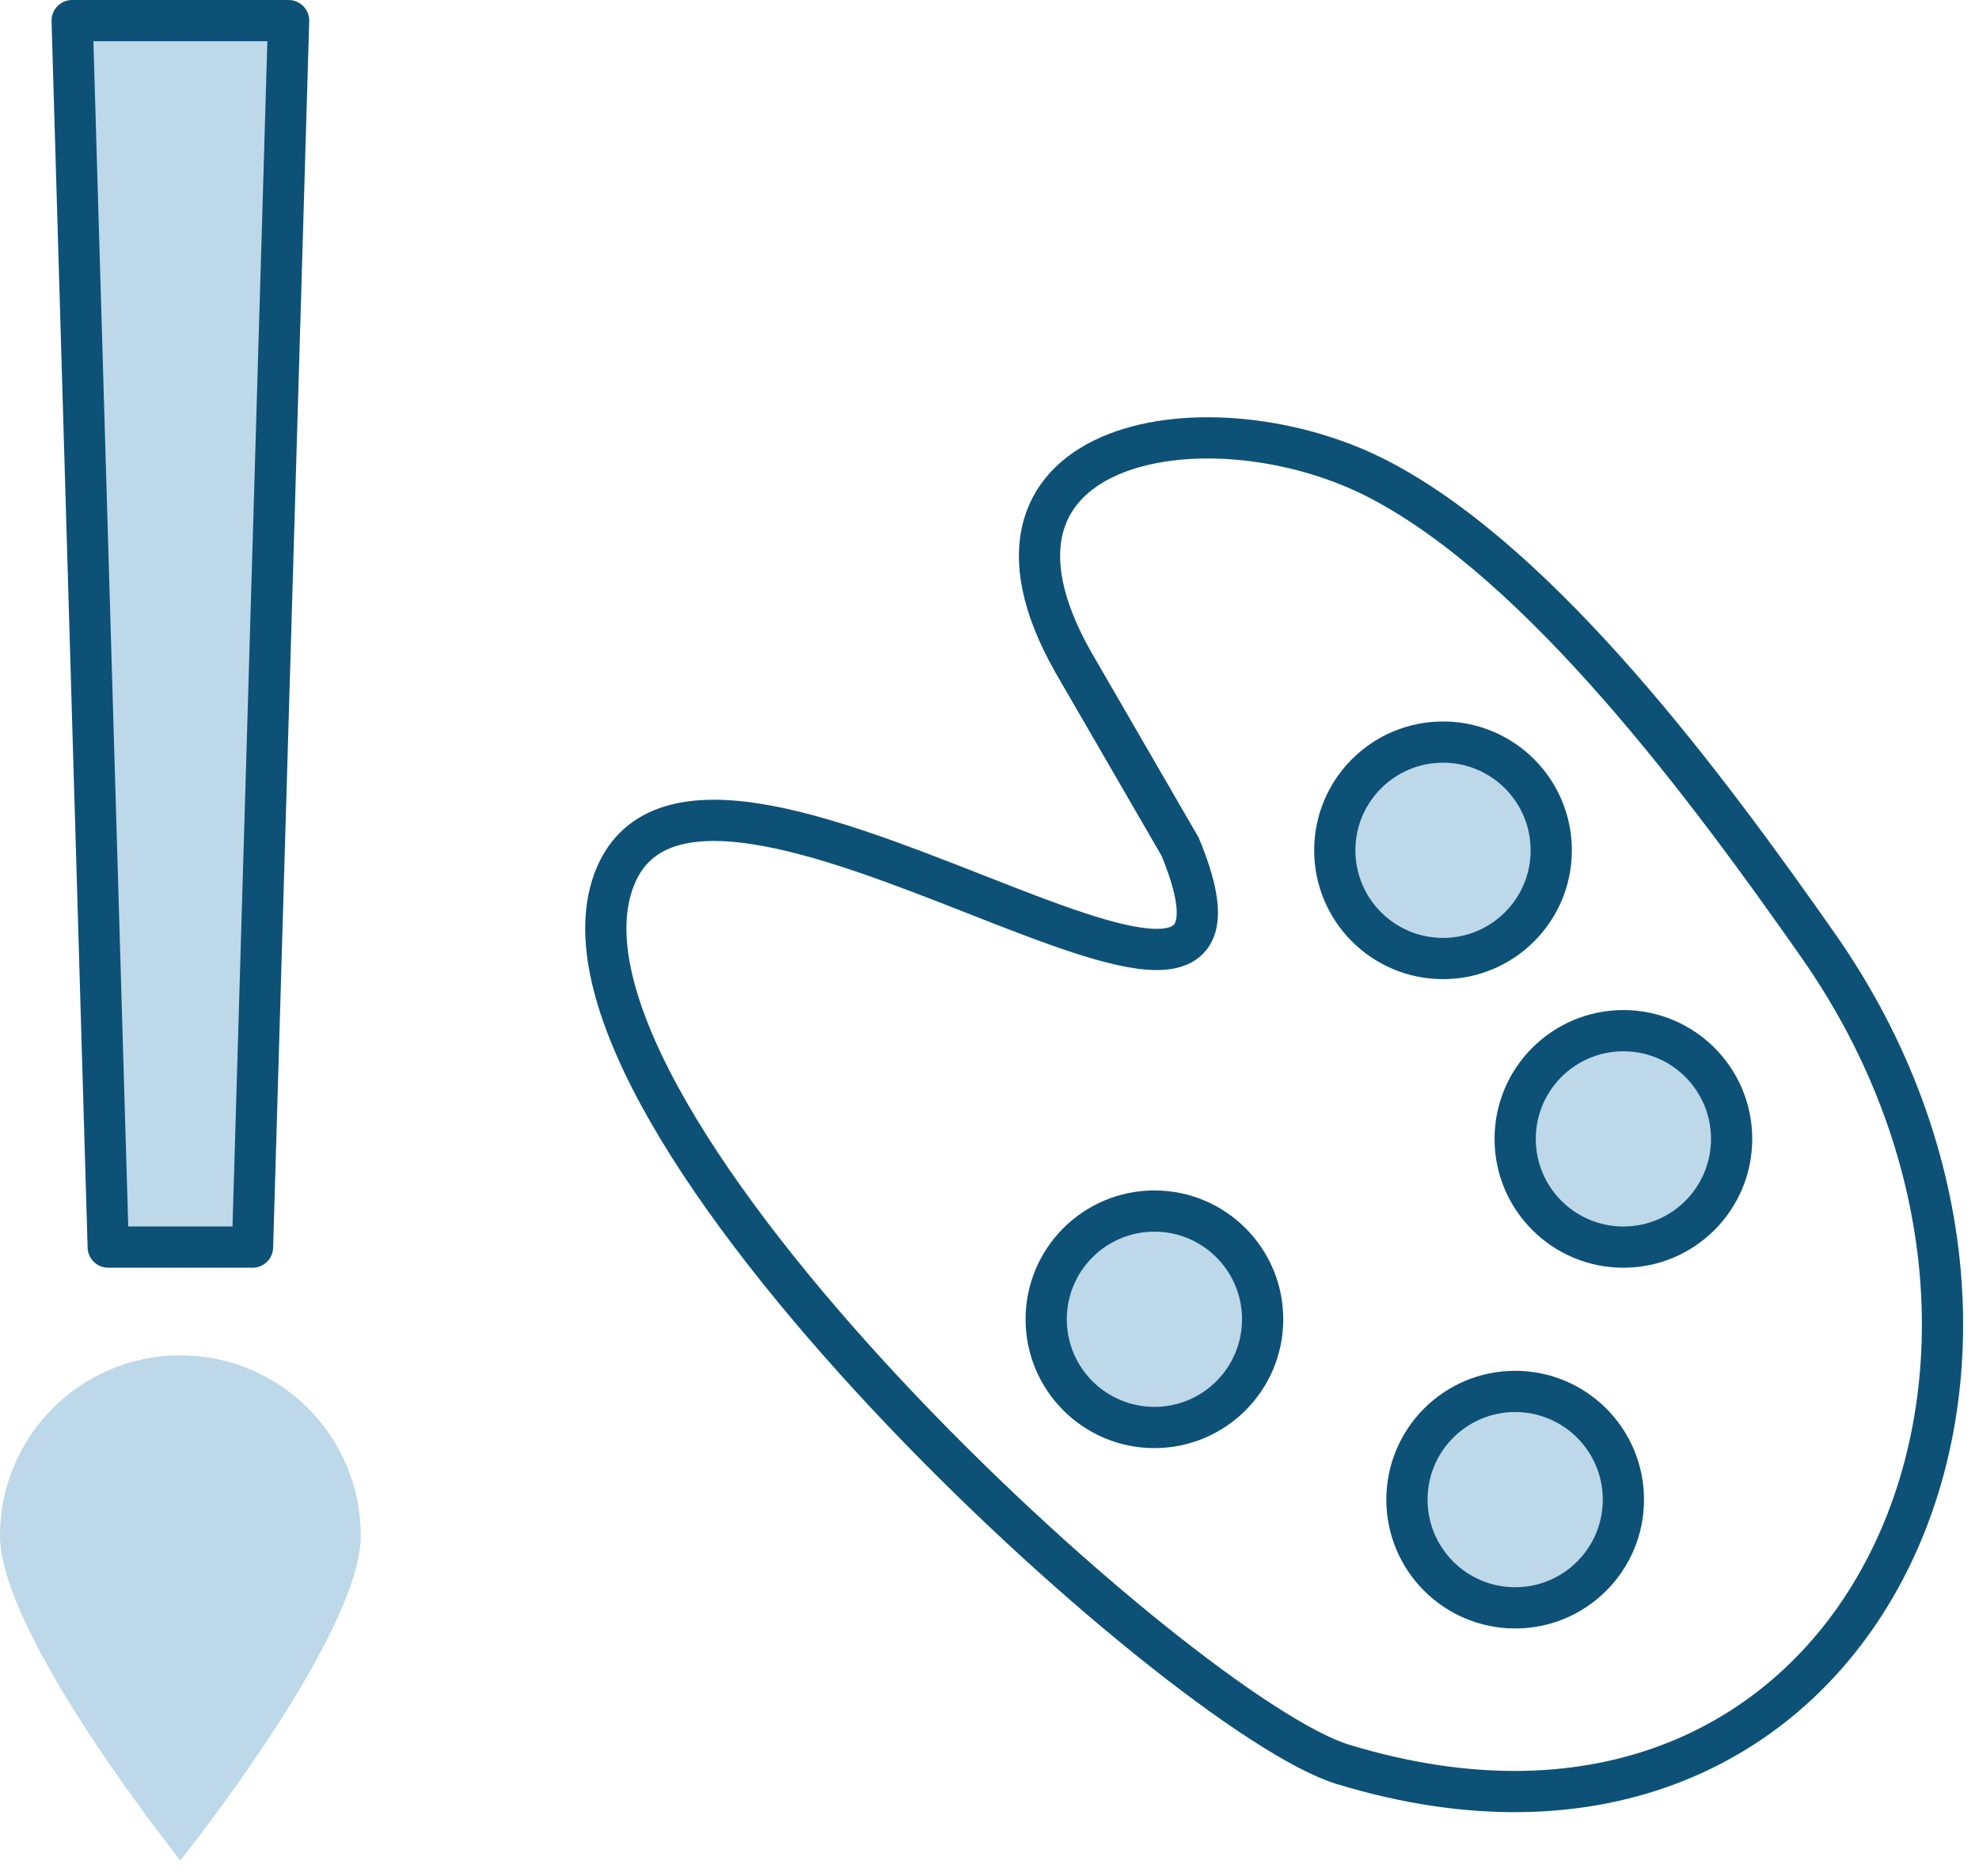 <?xml version="1.0" encoding="UTF-8"?>
<svg width="96px" height="91px" viewBox="0 0 96 91" version="1.1" xmlns="http://www.w3.org/2000/svg" xmlns:xlink="http://www.w3.org/1999/xlink">
    <!-- Generator: Sketch 41.2 (35397) - http://www.bohemiancoding.com/sketch -->
    <title>symbol_colors</title>
    <desc>Created with Sketch.</desc>
    <defs></defs>
    <g id="landingpage" stroke="none" stroke-width="1" fill="none" fill-rule="evenodd">
        <g id="Desktop" transform="translate(-138, -570)">
            <g id="symbol_colors" transform="translate(138, 571)">
                <path d="M37.743,51.583 C25.124,50.394 30.923,38.48 39.076,34.298 C46.99,30.238 60.296,29.865 69.715,29.865 C94.522,29.865 109.627,55.401 89.04,71.529 C82.57,76.598 40.713,85.925 33.655,75.962 C26.906,66.434 63.74,55.945 48.032,52.47 L37.743,51.583 Z" id="Path-1901" stroke="#0E5177" stroke-width="2" stroke-linecap="round" stroke-linejoin="round" transform="translate(64.547, 55.119) rotate(55) translate(-64.547, -55.119) "></path>
                <polygon id="Rectangle-956" stroke="#0E5177" stroke-width="2" stroke-linecap="round" stroke-linejoin="round" fill-opacity="0.3" fill="#247DB0" points="3.5 0 14 0 12.25 59.5 5.25 59.5"></polygon>
                <circle id="Oval-812" stroke="#0E5177" stroke-width="2" stroke-linecap="round" stroke-linejoin="round" fill-opacity="0.3" fill="#247DB0" cx="70" cy="40.25" r="5.25"></circle>
                <circle id="Oval-812" stroke="#0E5177" stroke-width="2" stroke-linecap="round" stroke-linejoin="round" fill-opacity="0.3" fill="#247DB0" cx="78.75" cy="54.25" r="5.25"></circle>
                <circle id="Oval-812" stroke="#0E5177" stroke-width="2" stroke-linecap="round" stroke-linejoin="round" fill-opacity="0.3" fill="#247DB0" cx="73.5" cy="71.75" r="5.25"></circle>
                <circle id="Oval-812" stroke="#0E5177" stroke-width="2" stroke-linecap="round" stroke-linejoin="round" fill-opacity="0.3" fill="#247DB0" cx="56" cy="63" r="5.25"></circle>
                <path d="M8.75,89.25 C8.75,89.25 17.5,78.332 17.5,73.5 C17.5,68.668 13.582,64.75 8.75,64.75 C3.918,64.75 0,68.668 0,73.5 C0,78.332 8.75,89.25 8.75,89.25 Z" id="Oval-816" fill-opacity="0.3" fill="#247DB0"></path>
            </g>
        </g>
    </g>
</svg>
